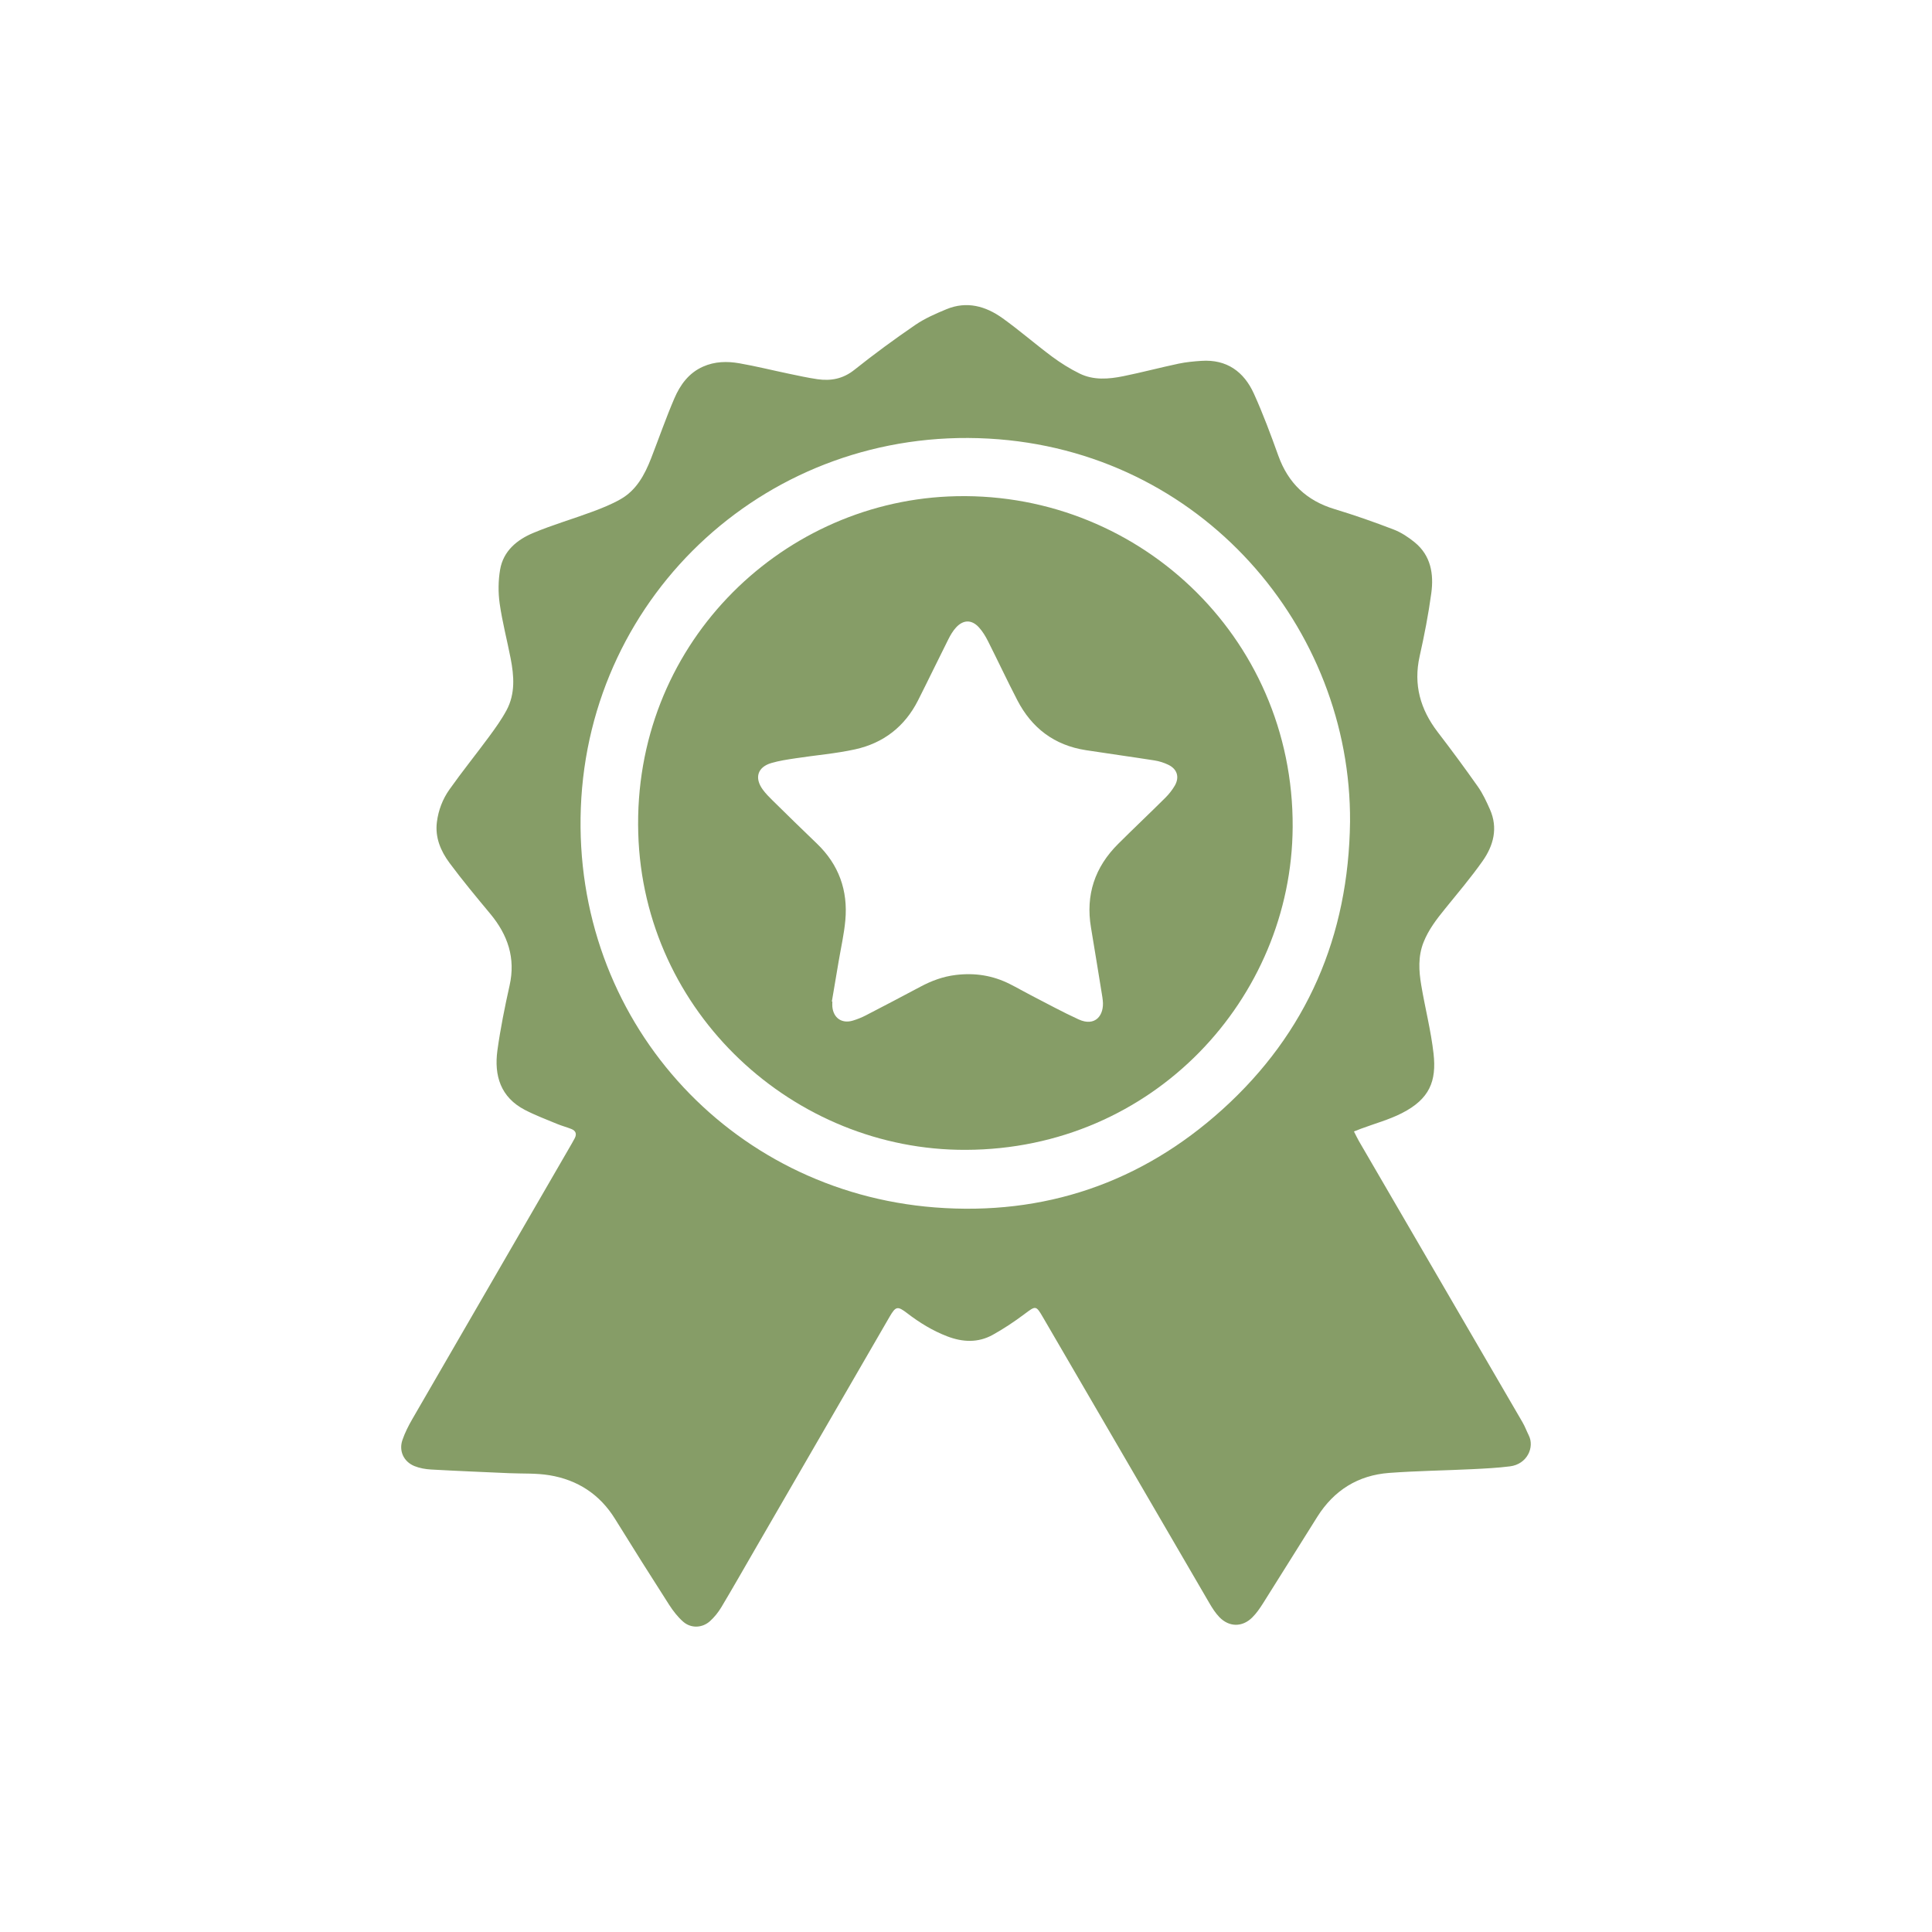 <svg viewBox="0 0 500 500" xmlns="http://www.w3.org/2000/svg"><g fill="#869d67"><path d="m350.41 292.84c.49.95.85 1.73 1.28 2.48 14.12 24.26 28.25 48.52 42.35 72.79.63 1.08 1.06 2.28 1.62 3.4 1.51 3.04-.42 7.42-4.87 7.98-3.23.41-6.49.57-9.74.73-7.18.35-14.37.44-21.54.97-8.05.6-14.28 4.5-18.59 11.35-4.7 7.46-9.34 14.95-14.05 22.4-.83 1.31-1.73 2.62-2.82 3.69-2.57 2.53-5.97 2.48-8.48-.12-1.01-1.05-1.83-2.33-2.57-3.6-14.36-24.64-28.7-49.29-43.05-73.94-1.86-3.19-1.87-3.1-4.87-.85-2.59 1.94-5.32 3.76-8.15 5.33-3.8 2.11-7.79 1.93-11.8.39-3.77-1.45-7.16-3.53-10.35-5.98-2.5-1.91-2.95-1.83-4.56.93-11.69 20.19-23.38 40.39-35.06 60.58-2.82 4.87-5.6 9.77-8.49 14.6-.79 1.31-1.79 2.56-2.93 3.59-1.99 1.79-4.9 1.91-6.92.15-1.42-1.24-2.63-2.81-3.66-4.41-4.72-7.36-9.38-14.75-13.98-22.19-3.95-6.39-9.71-10.12-17-11.32-3.41-.56-6.95-.38-10.42-.53-6.74-.3-13.47-.57-20.21-.95-1.45-.08-2.96-.35-4.3-.89-2.79-1.15-4.07-3.92-3.1-6.75.64-1.87 1.56-3.68 2.55-5.4 13.75-23.79 27.53-47.57 41.3-71.35.26-.45.51-.9.75-1.36.55-1.07.27-1.9-.82-2.35-1.23-.5-2.53-.83-3.76-1.34-2.79-1.16-5.64-2.23-8.32-3.62-6.29-3.26-8.01-8.88-7.12-15.4.78-5.64 1.91-11.24 3.15-16.79 1.6-7.13-.47-13.12-4.99-18.56-3.6-4.33-7.21-8.66-10.56-13.18-2.27-3.07-3.77-6.57-3.26-10.58.39-3.07 1.49-5.94 3.25-8.42 3.29-4.65 6.88-9.09 10.26-13.68 1.62-2.2 3.23-4.44 4.52-6.84 2.29-4.27 1.94-8.87 1.05-13.43-.92-4.72-2.15-9.39-2.83-14.14-.41-2.89-.38-5.95.11-8.82.83-4.81 4.37-7.73 8.59-9.49 4.97-2.08 10.18-3.59 15.24-5.47 2.49-.92 4.98-1.92 7.28-3.22 4.16-2.34 6.3-6.34 7.97-10.62 2.01-5.17 3.83-10.42 6.02-15.52 1.51-3.5 3.72-6.57 7.43-8.21 3.04-1.35 6.22-1.41 9.38-.86 4.3.75 8.54 1.81 12.81 2.7 2.46.51 4.92 1.06 7.41 1.42 3.49.5 6.63-.09 9.56-2.43 5.09-4.06 10.36-7.92 15.73-11.6 2.48-1.7 5.31-2.93 8.11-4.09 5.23-2.16 10.11-.81 14.47 2.31 4.39 3.14 8.48 6.71 12.81 9.94 2.24 1.66 4.65 3.17 7.15 4.4 3.61 1.78 7.52 1.46 11.32.69 4.79-.97 9.51-2.23 14.29-3.24 1.94-.41 3.95-.6 5.94-.73 6.53-.43 10.98 2.79 13.56 8.47 2.38 5.25 4.39 10.67 6.34 16.1 2.55 7.08 7.3 11.61 14.52 13.79 5.16 1.56 10.27 3.35 15.31 5.29 1.96.75 3.83 1.99 5.47 3.33 4.17 3.42 4.95 8.18 4.28 13.13-.74 5.49-1.81 10.95-3.02 16.36-1.64 7.35.19 13.73 4.67 19.59 3.56 4.64 7.04 9.35 10.41 14.14 1.27 1.8 2.21 3.85 3.11 5.87 2.15 4.84.93 9.39-1.93 13.43-3.03 4.28-6.44 8.31-9.75 12.39-2.15 2.65-4.21 5.34-5.49 8.56-1.46 3.67-1.23 7.42-.6 11.15.99 5.9 2.51 11.74 3.18 17.67.81 7.17-1.04 11.78-8.2 15.43-3.34 1.7-7.03 2.7-10.57 4.02-.53.2-1.06.41-1.82.71zm-1.02-80.17c.34-50.05-38.34-96.11-93.54-99.16-56.58-3.13-103.39 39.93-105.53 95.54-2.1 54.64 38.28 99.28 91.61 103.43 28.26 2.2 53.4-6.35 74.43-25.35 21.91-19.8 32.67-44.92 33.03-74.46z"/><path d="m249.95 297.58c-44.41.19-83.43-35.37-84.77-81.94-1.4-48.3 36.23-85.12 80.19-87.15 48.27-2.22 89.46 35.94 89.17 85.58-.26 44.25-36.04 83.37-84.59 83.51zm-34.66-38.4s.08.01.12.02c0 .44-.04.89 0 1.33.27 2.94 2.47 4.46 5.31 3.6 1.13-.34 2.24-.78 3.29-1.32 4.74-2.45 9.46-4.92 14.16-7.43 2.9-1.55 5.87-2.66 9.19-3.06 4.95-.6 9.57.12 13.99 2.35 1.85.93 3.65 1.97 5.49 2.92 4.08 2.1 8.11 4.31 12.28 6.22 4.37 2.01 6.7-1.09 6.28-4.89-.03-.29-.07-.59-.11-.88-.98-5.99-1.93-11.98-2.94-17.97-1.43-8.45.99-15.66 7.02-21.66 4.04-4.03 8.19-7.94 12.24-11.97.93-.93 1.78-2 2.44-3.14 1.25-2.2.6-4.27-1.68-5.37-1.12-.54-2.36-.94-3.58-1.13-5.92-.93-11.86-1.74-17.79-2.66-8.12-1.26-13.99-5.71-17.73-12.95-2.62-5.06-5.04-10.23-7.61-15.32-.63-1.24-1.38-2.48-2.31-3.5-1.88-2.06-4.05-2.03-5.94.04-.79.86-1.41 1.91-1.94 2.96-2.66 5.29-5.23 10.64-7.9 15.92-3.42 6.76-8.95 11.03-16.27 12.64-5.05 1.11-10.24 1.52-15.37 2.31-2.12.32-4.26.63-6.3 1.23-3.58 1.05-4.44 3.85-2.22 6.88.74 1.01 1.63 1.92 2.53 2.8 3.81 3.74 7.61 7.48 11.47 11.17 5.68 5.44 8.07 12.14 7.36 19.88-.33 3.6-1.15 7.16-1.75 10.73-.58 3.43-1.16 6.85-1.74 10.28z"/></g></svg>